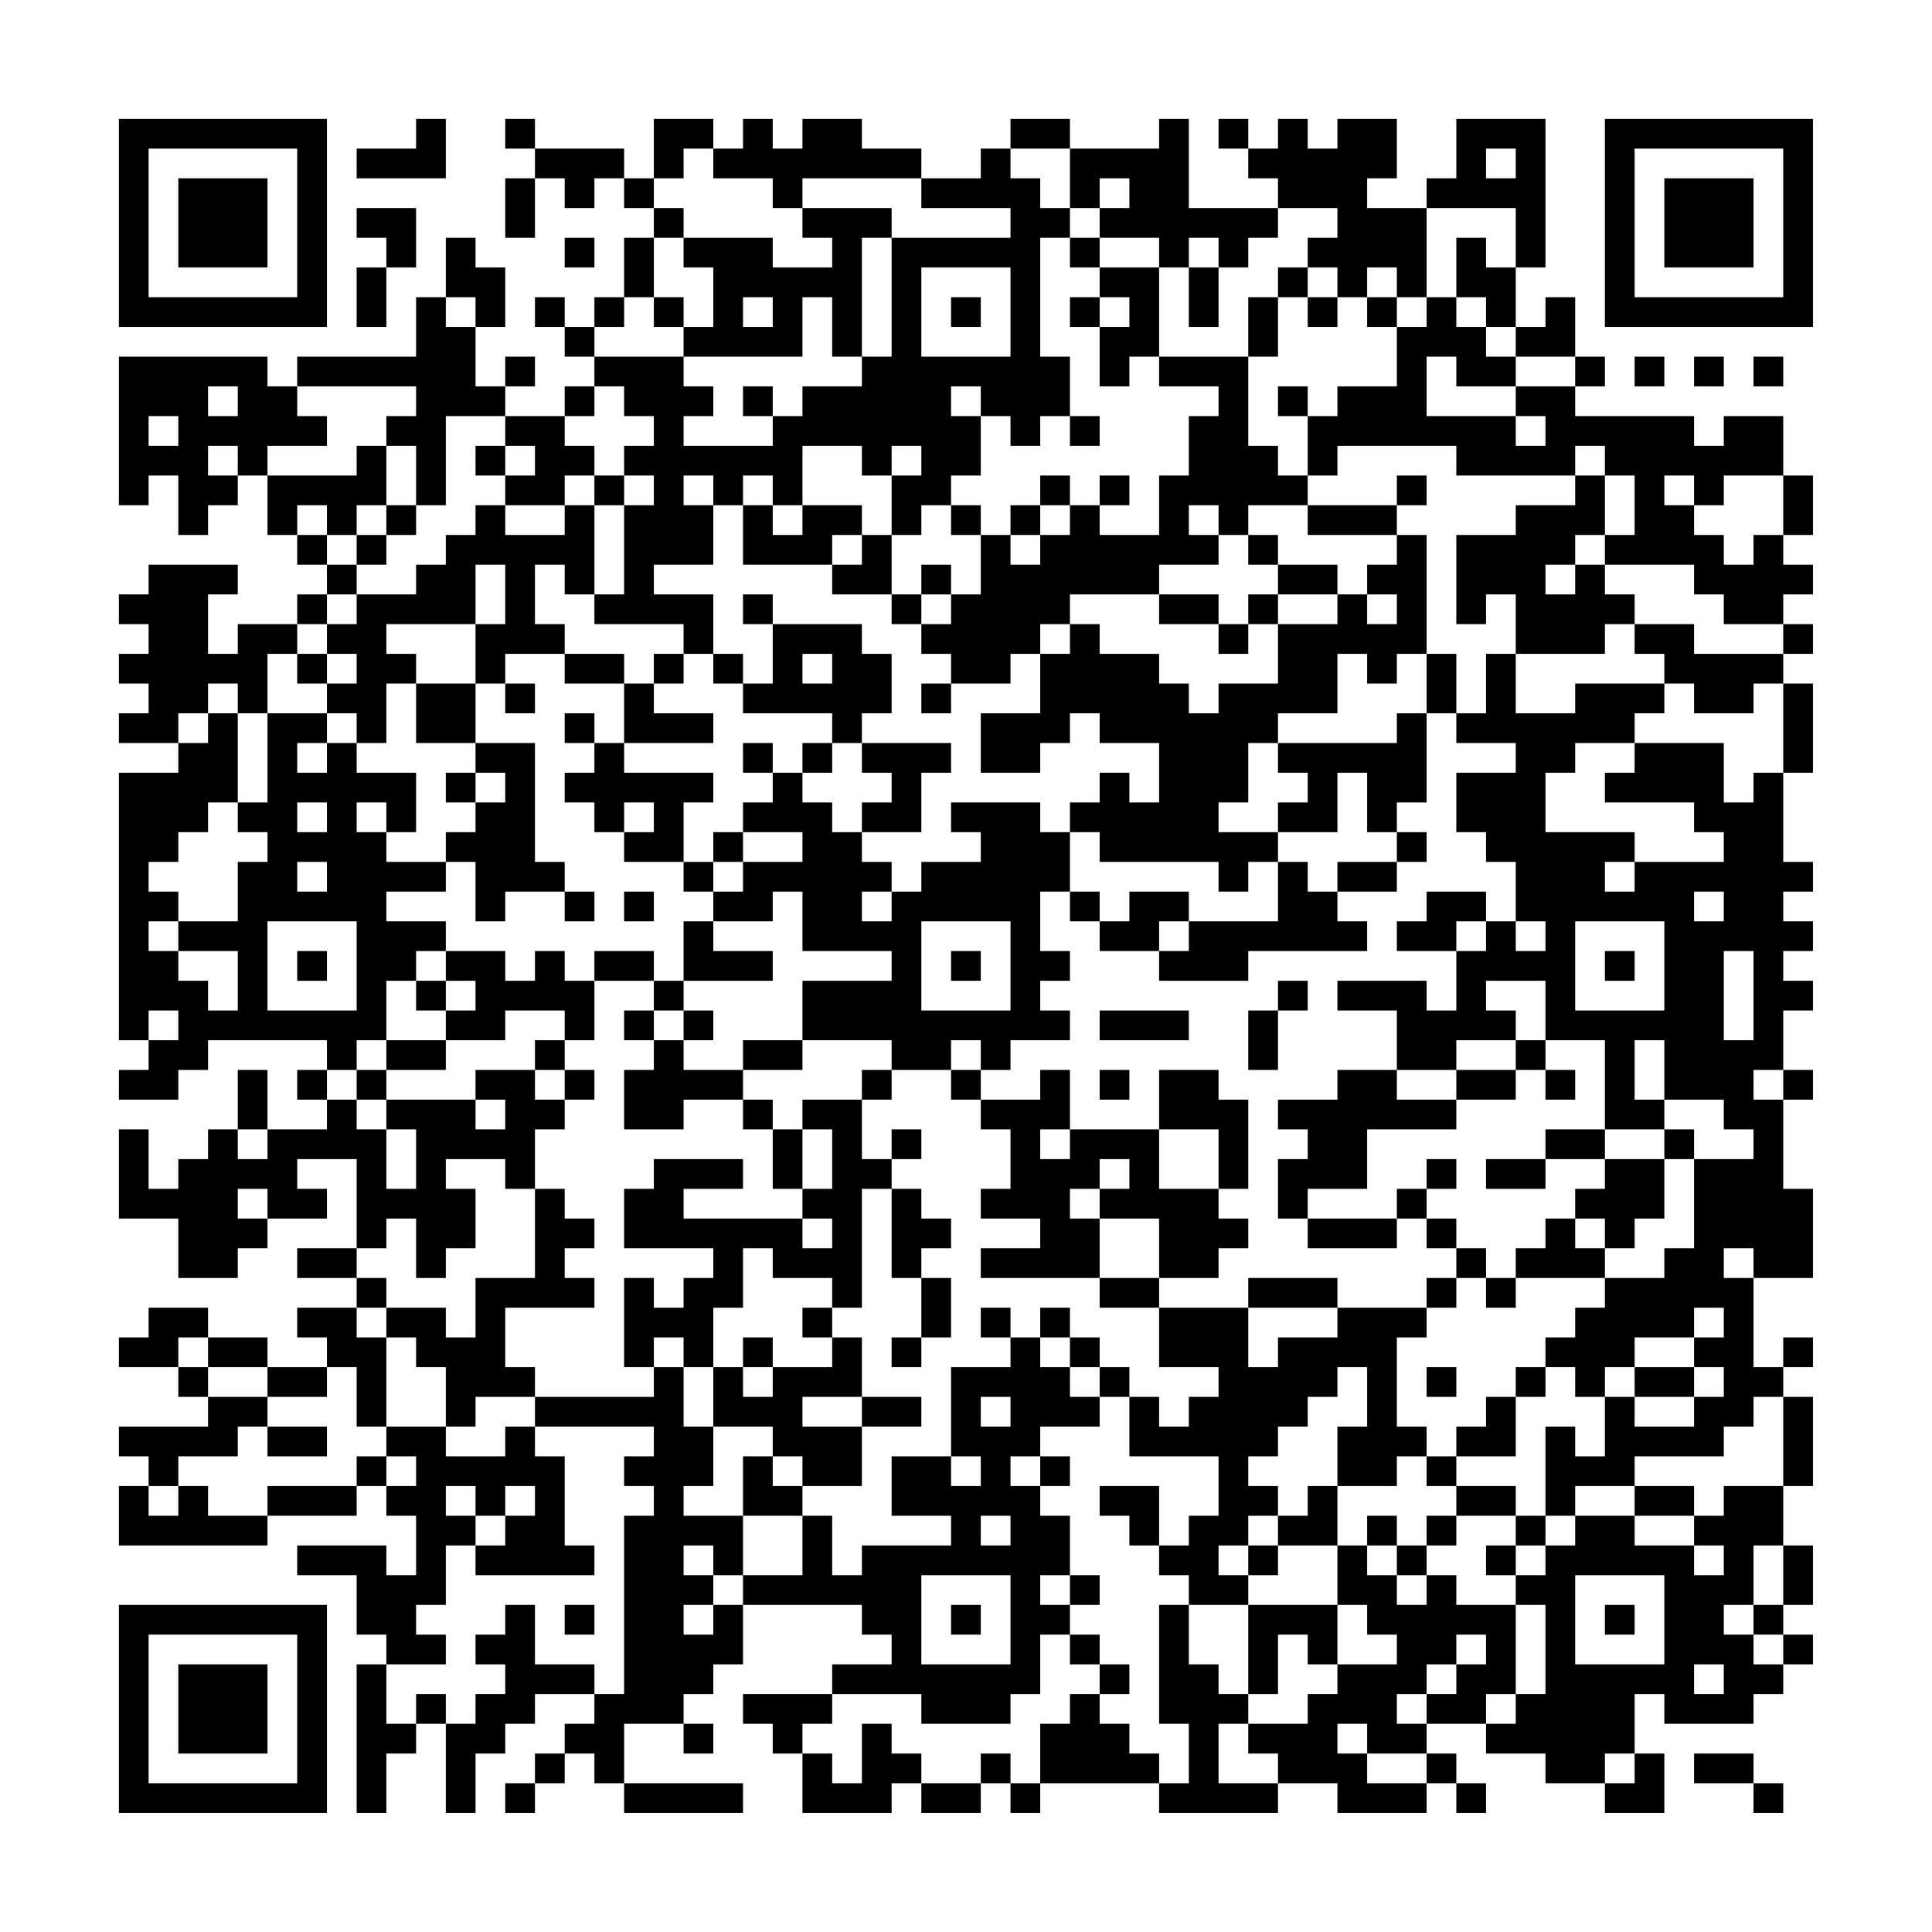 <?xml version="1.0" encoding="UTF-8"?>
<svg xmlns="http://www.w3.org/2000/svg" version="1.1" width="300" height="300" viewBox="0 0 300 300"><rect x="0" y="0" width="300" height="300" fill="#fefefe"/><g transform="scale(4.615)"><g transform="translate(4,4)"><path fill-rule="evenodd" d="M10 0L10 1L8 1L8 2L11 2L11 0ZM13 0L13 1L14 1L14 2L13 2L13 4L14 4L14 2L15 2L15 3L16 3L16 2L17 2L17 3L18 3L18 4L17 4L17 6L16 6L16 7L15 7L15 6L14 6L14 7L15 7L15 8L16 8L16 9L15 9L15 10L13 10L13 9L14 9L14 8L13 8L13 9L12 9L12 7L13 7L13 5L12 5L12 4L11 4L11 6L10 6L10 8L6 8L6 9L5 9L5 8L0 8L0 13L1 13L1 12L2 12L2 14L3 14L3 13L4 13L4 12L5 12L5 14L6 14L6 15L7 15L7 16L6 16L6 17L4 17L4 18L3 18L3 16L4 16L4 15L1 15L1 16L0 16L0 17L1 17L1 18L0 18L0 19L1 19L1 20L0 20L0 21L2 21L2 22L0 22L0 31L1 31L1 32L0 32L0 33L2 33L2 32L3 32L3 31L7 31L7 32L6 32L6 33L7 33L7 34L5 34L5 32L4 32L4 34L3 34L3 35L2 35L2 36L1 36L1 34L0 34L0 37L2 37L2 39L4 39L4 38L5 38L5 37L7 37L7 36L6 36L6 35L8 35L8 38L6 38L6 39L8 39L8 40L6 40L6 41L7 41L7 42L5 42L5 41L3 41L3 40L1 40L1 41L0 41L0 42L2 42L2 43L3 43L3 44L0 44L0 45L1 45L1 46L0 46L0 48L5 48L5 47L8 47L8 46L9 46L9 47L10 47L10 49L9 49L9 48L6 48L6 49L8 49L8 51L9 51L9 52L8 52L8 57L9 57L9 55L10 55L10 54L11 54L11 57L12 57L12 55L13 55L13 54L14 54L14 53L16 53L16 54L15 54L15 55L14 55L14 56L13 56L13 57L14 57L14 56L15 56L15 55L16 55L16 56L17 56L17 57L21 57L21 56L17 56L17 54L19 54L19 55L20 55L20 54L19 54L19 53L20 53L20 52L21 52L21 50L25 50L25 51L26 51L26 52L24 52L24 53L21 53L21 54L22 54L22 55L23 55L23 57L26 57L26 56L27 56L27 57L29 57L29 56L30 56L30 57L31 57L31 56L35 56L35 57L39 57L39 56L41 56L41 57L44 57L44 56L45 56L45 57L46 57L46 56L45 56L45 55L44 55L44 54L46 54L46 55L48 55L48 56L50 56L50 57L52 57L52 55L51 55L51 53L52 53L52 54L55 54L55 53L56 53L56 52L57 52L57 51L56 51L56 50L57 50L57 48L56 48L56 46L57 46L57 43L56 43L56 42L57 42L57 41L56 41L56 42L55 42L55 39L57 39L57 36L56 36L56 33L57 33L57 32L56 32L56 30L57 30L57 29L56 29L56 28L57 28L57 27L56 27L56 26L57 26L57 25L56 25L56 22L57 22L57 19L56 19L56 18L57 18L57 17L56 17L56 16L57 16L57 15L56 15L56 14L57 14L57 12L56 12L56 10L54 10L54 11L53 11L53 10L49 10L49 9L50 9L50 8L49 8L49 6L48 6L48 7L47 7L47 5L48 5L48 0L45 0L45 2L44 2L44 3L42 3L42 2L43 2L43 0L41 0L41 1L40 1L40 0L39 0L39 1L38 1L38 0L37 0L37 1L38 1L38 2L39 2L39 3L36 3L36 0L35 0L35 1L32 1L32 0L30 0L30 1L29 1L29 2L27 2L27 1L25 1L25 0L23 0L23 1L22 1L22 0L21 0L21 1L20 1L20 0L18 0L18 2L17 2L17 1L14 1L14 0ZM19 1L19 2L18 2L18 3L19 3L19 4L18 4L18 6L17 6L17 7L16 7L16 8L19 8L19 9L20 9L20 10L19 10L19 11L22 11L22 10L23 10L23 9L25 9L25 8L26 8L26 4L30 4L30 3L27 3L27 2L23 2L23 3L22 3L22 2L20 2L20 1ZM30 1L30 2L31 2L31 3L32 3L32 4L31 4L31 8L32 8L32 10L31 10L31 11L30 11L30 10L29 10L29 9L28 9L28 10L29 10L29 12L28 12L28 13L27 13L27 14L26 14L26 12L27 12L27 11L26 11L26 12L25 12L25 11L23 11L23 13L22 13L22 12L21 12L21 13L20 13L20 12L19 12L19 13L20 13L20 15L18 15L18 16L20 16L20 18L19 18L19 17L16 17L16 16L17 16L17 13L18 13L18 12L17 12L17 11L18 11L18 10L17 10L17 9L16 9L16 10L15 10L15 11L16 11L16 12L15 12L15 13L13 13L13 12L14 12L14 11L13 11L13 10L11 10L11 13L10 13L10 11L9 11L9 10L10 10L10 9L6 9L6 10L7 10L7 11L5 11L5 12L8 12L8 11L9 11L9 13L8 13L8 14L7 14L7 13L6 13L6 14L7 14L7 15L8 15L8 16L7 16L7 17L6 17L6 18L5 18L5 20L4 20L4 19L3 19L3 20L2 20L2 21L3 21L3 20L4 20L4 23L3 23L3 24L2 24L2 25L1 25L1 26L2 26L2 27L1 27L1 28L2 28L2 29L3 29L3 30L4 30L4 28L2 28L2 27L4 27L4 25L5 25L5 24L4 24L4 23L5 23L5 20L7 20L7 21L6 21L6 22L7 22L7 21L8 21L8 22L10 22L10 24L9 24L9 23L8 23L8 24L9 24L9 25L11 25L11 26L9 26L9 27L11 27L11 28L10 28L10 29L9 29L9 31L8 31L8 32L7 32L7 33L8 33L8 34L9 34L9 36L10 36L10 34L9 34L9 33L12 33L12 34L13 34L13 33L12 33L12 32L14 32L14 33L15 33L15 34L14 34L14 36L13 36L13 35L11 35L11 36L12 36L12 38L11 38L11 39L10 39L10 37L9 37L9 38L8 38L8 39L9 39L9 40L8 40L8 41L9 41L9 44L8 44L8 42L7 42L7 43L5 43L5 42L3 42L3 41L2 41L2 42L3 42L3 43L5 43L5 44L4 44L4 45L2 45L2 46L1 46L1 47L2 47L2 46L3 46L3 47L5 47L5 46L8 46L8 45L9 45L9 46L10 46L10 45L9 45L9 44L11 44L11 45L13 45L13 44L14 44L14 45L15 45L15 48L16 48L16 49L12 49L12 48L13 48L13 47L14 47L14 46L13 46L13 47L12 47L12 46L11 46L11 47L12 47L12 48L11 48L11 50L10 50L10 51L11 51L11 52L9 52L9 54L10 54L10 53L11 53L11 54L12 54L12 53L13 53L13 52L12 52L12 51L13 51L13 50L14 50L14 52L16 52L16 53L17 53L17 47L18 47L18 46L17 46L17 45L18 45L18 44L14 44L14 43L18 43L18 42L19 42L19 44L20 44L20 46L19 46L19 47L21 47L21 49L20 49L20 48L19 48L19 49L20 49L20 50L19 50L19 51L20 51L20 50L21 50L21 49L23 49L23 47L24 47L24 49L25 49L25 48L28 48L28 47L26 47L26 45L28 45L28 46L29 46L29 45L28 45L28 42L30 42L30 41L31 41L31 42L32 42L32 43L33 43L33 44L31 44L31 45L30 45L30 46L31 46L31 47L32 47L32 49L31 49L31 50L32 50L32 51L31 51L31 53L30 53L30 54L27 54L27 53L24 53L24 54L23 54L23 55L24 55L24 56L25 56L25 54L26 54L26 55L27 55L27 56L29 56L29 55L30 55L30 56L31 56L31 54L32 54L32 53L33 53L33 54L34 54L34 55L35 55L35 56L36 56L36 54L35 54L35 50L36 50L36 52L37 52L37 53L38 53L38 54L37 54L37 56L39 56L39 55L38 55L38 54L40 54L40 53L41 53L41 52L43 52L43 51L42 51L42 50L41 50L41 48L42 48L42 49L43 49L43 50L44 50L44 49L45 49L45 50L47 50L47 53L46 53L46 54L47 54L47 53L48 53L48 50L47 50L47 49L48 49L48 48L49 48L49 47L51 47L51 48L53 48L53 49L54 49L54 48L53 48L53 47L54 47L54 46L56 46L56 43L55 43L55 44L54 44L54 45L51 45L51 46L49 46L49 47L48 47L48 44L49 44L49 45L50 45L50 43L51 43L51 44L53 44L53 43L54 43L54 42L53 42L53 41L54 41L54 40L53 40L53 41L51 41L51 42L50 42L50 43L49 43L49 42L48 42L48 41L49 41L49 40L50 40L50 39L52 39L52 38L53 38L53 35L55 35L55 34L54 34L54 33L52 33L52 31L51 31L51 33L52 33L52 34L50 34L50 31L48 31L48 29L46 29L46 30L47 30L47 31L45 31L45 32L43 32L43 30L41 30L41 29L44 29L44 30L45 30L45 28L46 28L46 27L47 27L47 28L48 28L48 27L47 27L47 25L46 25L46 24L45 24L45 22L47 22L47 21L45 21L45 20L46 20L46 18L47 18L47 20L49 20L49 19L52 19L52 20L51 20L51 21L49 21L49 22L48 22L48 24L51 24L51 25L50 25L50 26L51 26L51 25L54 25L54 24L53 24L53 23L50 23L50 22L51 22L51 21L54 21L54 23L55 23L55 22L56 22L56 19L55 19L55 20L53 20L53 19L52 19L52 18L51 18L51 17L53 17L53 18L56 18L56 17L54 17L54 16L53 16L53 15L50 15L50 14L51 14L51 12L50 12L50 11L49 11L49 12L45 12L45 11L41 11L41 12L40 12L40 10L41 10L41 9L43 9L43 7L44 7L44 6L45 6L45 7L46 7L46 8L47 8L47 9L45 9L45 8L44 8L44 10L47 10L47 11L48 11L48 10L47 10L47 9L49 9L49 8L47 8L47 7L46 7L46 6L45 6L45 4L46 4L46 5L47 5L47 3L44 3L44 6L43 6L43 5L42 5L42 6L41 6L41 5L40 5L40 4L41 4L41 3L39 3L39 4L38 4L38 5L37 5L37 4L36 4L36 5L35 5L35 4L33 4L33 3L34 3L34 2L33 2L33 3L32 3L32 1ZM46 1L46 2L47 2L47 1ZM8 3L8 4L9 4L9 5L8 5L8 7L9 7L9 5L10 5L10 3ZM23 3L23 4L24 4L24 5L22 5L22 4L19 4L19 5L20 5L20 7L19 7L19 6L18 6L18 7L19 7L19 8L23 8L23 6L24 6L24 8L25 8L25 4L26 4L26 3ZM15 4L15 5L16 5L16 4ZM32 4L32 5L33 5L33 6L32 6L32 7L33 7L33 9L34 9L34 8L35 8L35 9L37 9L37 10L36 10L36 12L35 12L35 14L33 14L33 13L34 13L34 12L33 12L33 13L32 13L32 12L31 12L31 13L30 13L30 14L29 14L29 13L28 13L28 14L29 14L29 16L28 16L28 15L27 15L27 16L26 16L26 14L25 14L25 13L23 13L23 14L22 14L22 13L21 13L21 15L24 15L24 16L26 16L26 17L27 17L27 18L28 18L28 19L27 19L27 20L28 20L28 19L30 19L30 18L31 18L31 20L29 20L29 22L31 22L31 21L32 21L32 20L33 20L33 21L35 21L35 23L34 23L34 22L33 22L33 23L32 23L32 24L31 24L31 23L28 23L28 24L29 24L29 25L27 25L27 26L26 26L26 25L25 25L25 24L27 24L27 22L28 22L28 21L25 21L25 20L26 20L26 18L25 18L25 17L22 17L22 16L21 16L21 17L22 17L22 19L21 19L21 18L20 18L20 19L21 19L21 20L24 20L24 21L23 21L23 22L22 22L22 21L21 21L21 22L22 22L22 23L21 23L21 24L20 24L20 25L19 25L19 23L20 23L20 22L17 22L17 21L20 21L20 20L18 20L18 19L19 19L19 18L18 18L18 19L17 19L17 18L15 18L15 17L14 17L14 15L15 15L15 16L16 16L16 13L17 13L17 12L16 12L16 13L15 13L15 14L13 14L13 13L12 13L12 14L11 14L11 15L10 15L10 16L8 16L8 17L7 17L7 18L6 18L6 19L7 19L7 20L8 20L8 21L9 21L9 19L10 19L10 21L12 21L12 22L11 22L11 23L12 23L12 24L11 24L11 25L12 25L12 27L13 27L13 26L15 26L15 27L16 27L16 26L15 26L15 25L14 25L14 21L12 21L12 19L13 19L13 20L14 20L14 19L13 19L13 18L15 18L15 19L17 19L17 21L16 21L16 20L15 20L15 21L16 21L16 22L15 22L15 23L16 23L16 24L17 24L17 25L19 25L19 26L20 26L20 27L19 27L19 29L18 29L18 28L16 28L16 29L15 29L15 28L14 28L14 29L13 29L13 28L11 28L11 29L10 29L10 30L11 30L11 31L9 31L9 32L8 32L8 33L9 33L9 32L11 32L11 31L13 31L13 30L15 30L15 31L14 31L14 32L15 32L15 33L16 33L16 32L15 32L15 31L16 31L16 29L18 29L18 30L17 30L17 31L18 31L18 32L17 32L17 34L19 34L19 33L21 33L21 34L22 34L22 36L23 36L23 37L19 37L19 36L21 36L21 35L18 35L18 36L17 36L17 38L20 38L20 39L19 39L19 40L18 40L18 39L17 39L17 42L18 42L18 41L19 41L19 42L20 42L20 44L22 44L22 45L21 45L21 47L23 47L23 46L25 46L25 44L27 44L27 43L25 43L25 41L24 41L24 40L25 40L25 36L26 36L26 39L27 39L27 41L26 41L26 42L27 42L27 41L28 41L28 39L27 39L27 38L28 38L28 37L27 37L27 36L26 36L26 35L27 35L27 34L26 34L26 35L25 35L25 33L26 33L26 32L28 32L28 33L29 33L29 34L30 34L30 36L29 36L29 37L31 37L31 38L29 38L29 39L33 39L33 40L35 40L35 42L37 42L37 43L36 43L36 44L35 44L35 43L34 43L34 42L33 42L33 41L32 41L32 40L31 40L31 41L32 41L32 42L33 42L33 43L34 43L34 45L37 45L37 47L36 47L36 48L35 48L35 46L33 46L33 47L34 47L34 48L35 48L35 49L36 49L36 50L38 50L38 53L39 53L39 51L40 51L40 52L41 52L41 50L38 50L38 49L39 49L39 48L41 48L41 46L43 46L43 45L44 45L44 46L45 46L45 47L44 47L44 48L43 48L43 47L42 47L42 48L43 48L43 49L44 49L44 48L45 48L45 47L47 47L47 48L46 48L46 49L47 49L47 48L48 48L48 47L47 47L47 46L45 46L45 45L47 45L47 43L48 43L48 42L47 42L47 43L46 43L46 44L45 44L45 45L44 45L44 44L43 44L43 41L44 41L44 40L45 40L45 39L46 39L46 40L47 40L47 39L50 39L50 38L51 38L51 37L52 37L52 35L53 35L53 34L52 34L52 35L50 35L50 34L48 34L48 35L46 35L46 36L48 36L48 35L50 35L50 36L49 36L49 37L48 37L48 38L47 38L47 39L46 39L46 38L45 38L45 37L44 37L44 36L45 36L45 35L44 35L44 36L43 36L43 37L40 37L40 36L42 36L42 34L45 34L45 33L47 33L47 32L48 32L48 33L49 33L49 32L48 32L48 31L47 31L47 32L45 32L45 33L43 33L43 32L41 32L41 33L39 33L39 34L40 34L40 35L39 35L39 37L40 37L40 38L43 38L43 37L44 37L44 38L45 38L45 39L44 39L44 40L41 40L41 39L38 39L38 40L35 40L35 39L37 39L37 38L38 38L38 37L37 37L37 36L38 36L38 33L37 33L37 32L35 32L35 34L32 34L32 32L31 32L31 33L29 33L29 32L30 32L30 31L32 31L32 30L31 30L31 29L32 29L32 28L31 28L31 26L32 26L32 27L33 27L33 28L35 28L35 29L38 29L38 28L42 28L42 27L41 27L41 26L43 26L43 25L44 25L44 24L43 24L43 23L44 23L44 20L45 20L45 18L44 18L44 14L43 14L43 13L44 13L44 12L43 12L43 13L40 13L40 12L39 12L39 11L38 11L38 8L39 8L39 6L40 6L40 7L41 7L41 6L40 6L40 5L39 5L39 6L38 6L38 8L35 8L35 5L33 5L33 4ZM27 5L27 8L30 8L30 5ZM36 5L36 7L37 7L37 5ZM11 6L11 7L12 7L12 6ZM21 6L21 7L22 7L22 6ZM28 6L28 7L29 7L29 6ZM33 6L33 7L34 7L34 6ZM42 6L42 7L43 7L43 6ZM51 8L51 9L52 9L52 8ZM53 8L53 9L54 9L54 8ZM55 8L55 9L56 9L56 8ZM3 9L3 10L4 10L4 9ZM21 9L21 10L22 10L22 9ZM39 9L39 10L40 10L40 9ZM1 10L1 11L2 11L2 10ZM32 10L32 11L33 11L33 10ZM3 11L3 12L4 12L4 11ZM12 11L12 12L13 12L13 11ZM49 12L49 13L47 13L47 14L45 14L45 17L46 17L46 16L47 16L47 18L50 18L50 17L51 17L51 16L50 16L50 15L49 15L49 14L50 14L50 12ZM52 12L52 13L53 13L53 14L54 14L54 15L55 15L55 14L56 14L56 12L54 12L54 13L53 13L53 12ZM9 13L9 14L8 14L8 15L9 15L9 14L10 14L10 13ZM31 13L31 14L30 14L30 15L31 15L31 14L32 14L32 13ZM36 13L36 14L37 14L37 15L35 15L35 16L32 16L32 17L31 17L31 18L32 18L32 17L33 17L33 18L35 18L35 19L36 19L36 20L37 20L37 19L39 19L39 17L41 17L41 16L42 16L42 17L43 17L43 16L42 16L42 15L43 15L43 14L40 14L40 13L38 13L38 14L37 14L37 13ZM24 14L24 15L25 15L25 14ZM38 14L38 15L39 15L39 16L38 16L38 17L37 17L37 16L35 16L35 17L37 17L37 18L38 18L38 17L39 17L39 16L41 16L41 15L39 15L39 14ZM12 15L12 17L9 17L9 18L10 18L10 19L12 19L12 17L13 17L13 15ZM48 15L48 16L49 16L49 15ZM27 16L27 17L28 17L28 16ZM7 18L7 19L8 19L8 18ZM23 18L23 19L24 19L24 18ZM41 18L41 20L39 20L39 21L38 21L38 23L37 23L37 24L39 24L39 25L38 25L38 26L37 26L37 25L33 25L33 24L32 24L32 26L33 26L33 27L34 27L34 26L36 26L36 27L35 27L35 28L36 28L36 27L39 27L39 25L40 25L40 26L41 26L41 25L43 25L43 24L42 24L42 22L41 22L41 24L39 24L39 23L40 23L40 22L39 22L39 21L43 21L43 20L44 20L44 18L43 18L43 19L42 19L42 18ZM24 21L24 22L23 22L23 23L24 23L24 24L25 24L25 23L26 23L26 22L25 22L25 21ZM12 22L12 23L13 23L13 22ZM6 23L6 24L7 24L7 23ZM17 23L17 24L18 24L18 23ZM21 24L21 25L20 25L20 26L21 26L21 25L23 25L23 24ZM6 25L6 26L7 26L7 25ZM17 26L17 27L18 27L18 26ZM22 26L22 27L20 27L20 28L22 28L22 29L19 29L19 30L18 30L18 31L19 31L19 32L21 32L21 33L22 33L22 34L23 34L23 36L24 36L24 34L23 34L23 33L25 33L25 32L26 32L26 31L23 31L23 29L26 29L26 28L23 28L23 26ZM25 26L25 27L26 27L26 26ZM44 26L44 27L43 27L43 28L45 28L45 27L46 27L46 26ZM53 26L53 27L54 27L54 26ZM5 27L5 30L8 30L8 27ZM27 27L27 30L30 30L30 27ZM49 27L49 30L52 30L52 27ZM6 28L6 29L7 29L7 28ZM28 28L28 29L29 29L29 28ZM50 28L50 29L51 29L51 28ZM54 28L54 31L55 31L55 28ZM11 29L11 30L12 30L12 29ZM39 29L39 30L38 30L38 32L39 32L39 30L40 30L40 29ZM1 30L1 31L2 31L2 30ZM19 30L19 31L20 31L20 30ZM33 30L33 31L36 31L36 30ZM21 31L21 32L23 32L23 31ZM28 31L28 32L29 32L29 31ZM33 32L33 33L34 33L34 32ZM55 32L55 33L56 33L56 32ZM4 34L4 35L5 35L5 34ZM31 34L31 35L32 35L32 34ZM35 34L35 36L37 36L37 34ZM33 35L33 36L32 36L32 37L33 37L33 39L35 39L35 37L33 37L33 36L34 36L34 35ZM4 36L4 37L5 37L5 36ZM14 36L14 39L12 39L12 41L11 41L11 40L9 40L9 41L10 41L10 42L11 42L11 44L12 44L12 43L14 43L14 42L13 42L13 40L16 40L16 39L15 39L15 38L16 38L16 37L15 37L15 36ZM23 37L23 38L24 38L24 37ZM49 37L49 38L50 38L50 37ZM21 38L21 40L20 40L20 42L21 42L21 43L22 43L22 42L24 42L24 41L23 41L23 40L24 40L24 39L22 39L22 38ZM54 38L54 39L55 39L55 38ZM29 40L29 41L30 41L30 40ZM38 40L38 42L39 42L39 41L41 41L41 40ZM21 41L21 42L22 42L22 41ZM41 42L41 43L40 43L40 44L39 44L39 45L38 45L38 46L39 46L39 47L38 47L38 48L37 48L37 49L38 49L38 48L39 48L39 47L40 47L40 46L41 46L41 44L42 44L42 42ZM44 42L44 43L45 43L45 42ZM51 42L51 43L53 43L53 42ZM23 43L23 44L25 44L25 43ZM29 43L29 44L30 44L30 43ZM5 44L5 45L7 45L7 44ZM22 45L22 46L23 46L23 45ZM31 45L31 46L32 46L32 45ZM51 46L51 47L53 47L53 46ZM29 47L29 48L30 48L30 47ZM55 48L55 50L54 50L54 51L55 51L55 52L56 52L56 51L55 51L55 50L56 50L56 48ZM27 49L27 52L30 52L30 49ZM32 49L32 50L33 50L33 49ZM49 49L49 52L52 52L52 49ZM15 50L15 51L16 51L16 50ZM28 50L28 51L29 51L29 50ZM50 50L50 51L51 51L51 50ZM32 51L32 52L33 52L33 53L34 53L34 52L33 52L33 51ZM45 51L45 52L44 52L44 53L43 53L43 54L44 54L44 53L45 53L45 52L46 52L46 51ZM53 52L53 53L54 53L54 52ZM41 54L41 55L42 55L42 56L44 56L44 55L42 55L42 54ZM50 55L50 56L51 56L51 55ZM53 55L53 56L55 56L55 57L56 57L56 56L55 56L55 55ZM0 0L0 7L7 7L7 0ZM1 1L1 6L6 6L6 1ZM2 2L2 5L5 5L5 2ZM50 0L50 7L57 7L57 0ZM51 1L51 6L56 6L56 1ZM52 2L52 5L55 5L55 2ZM0 50L0 57L7 57L7 50ZM1 51L1 56L6 56L6 51ZM2 52L2 55L5 55L5 52Z" fill="#000000"/></g></g></svg>
